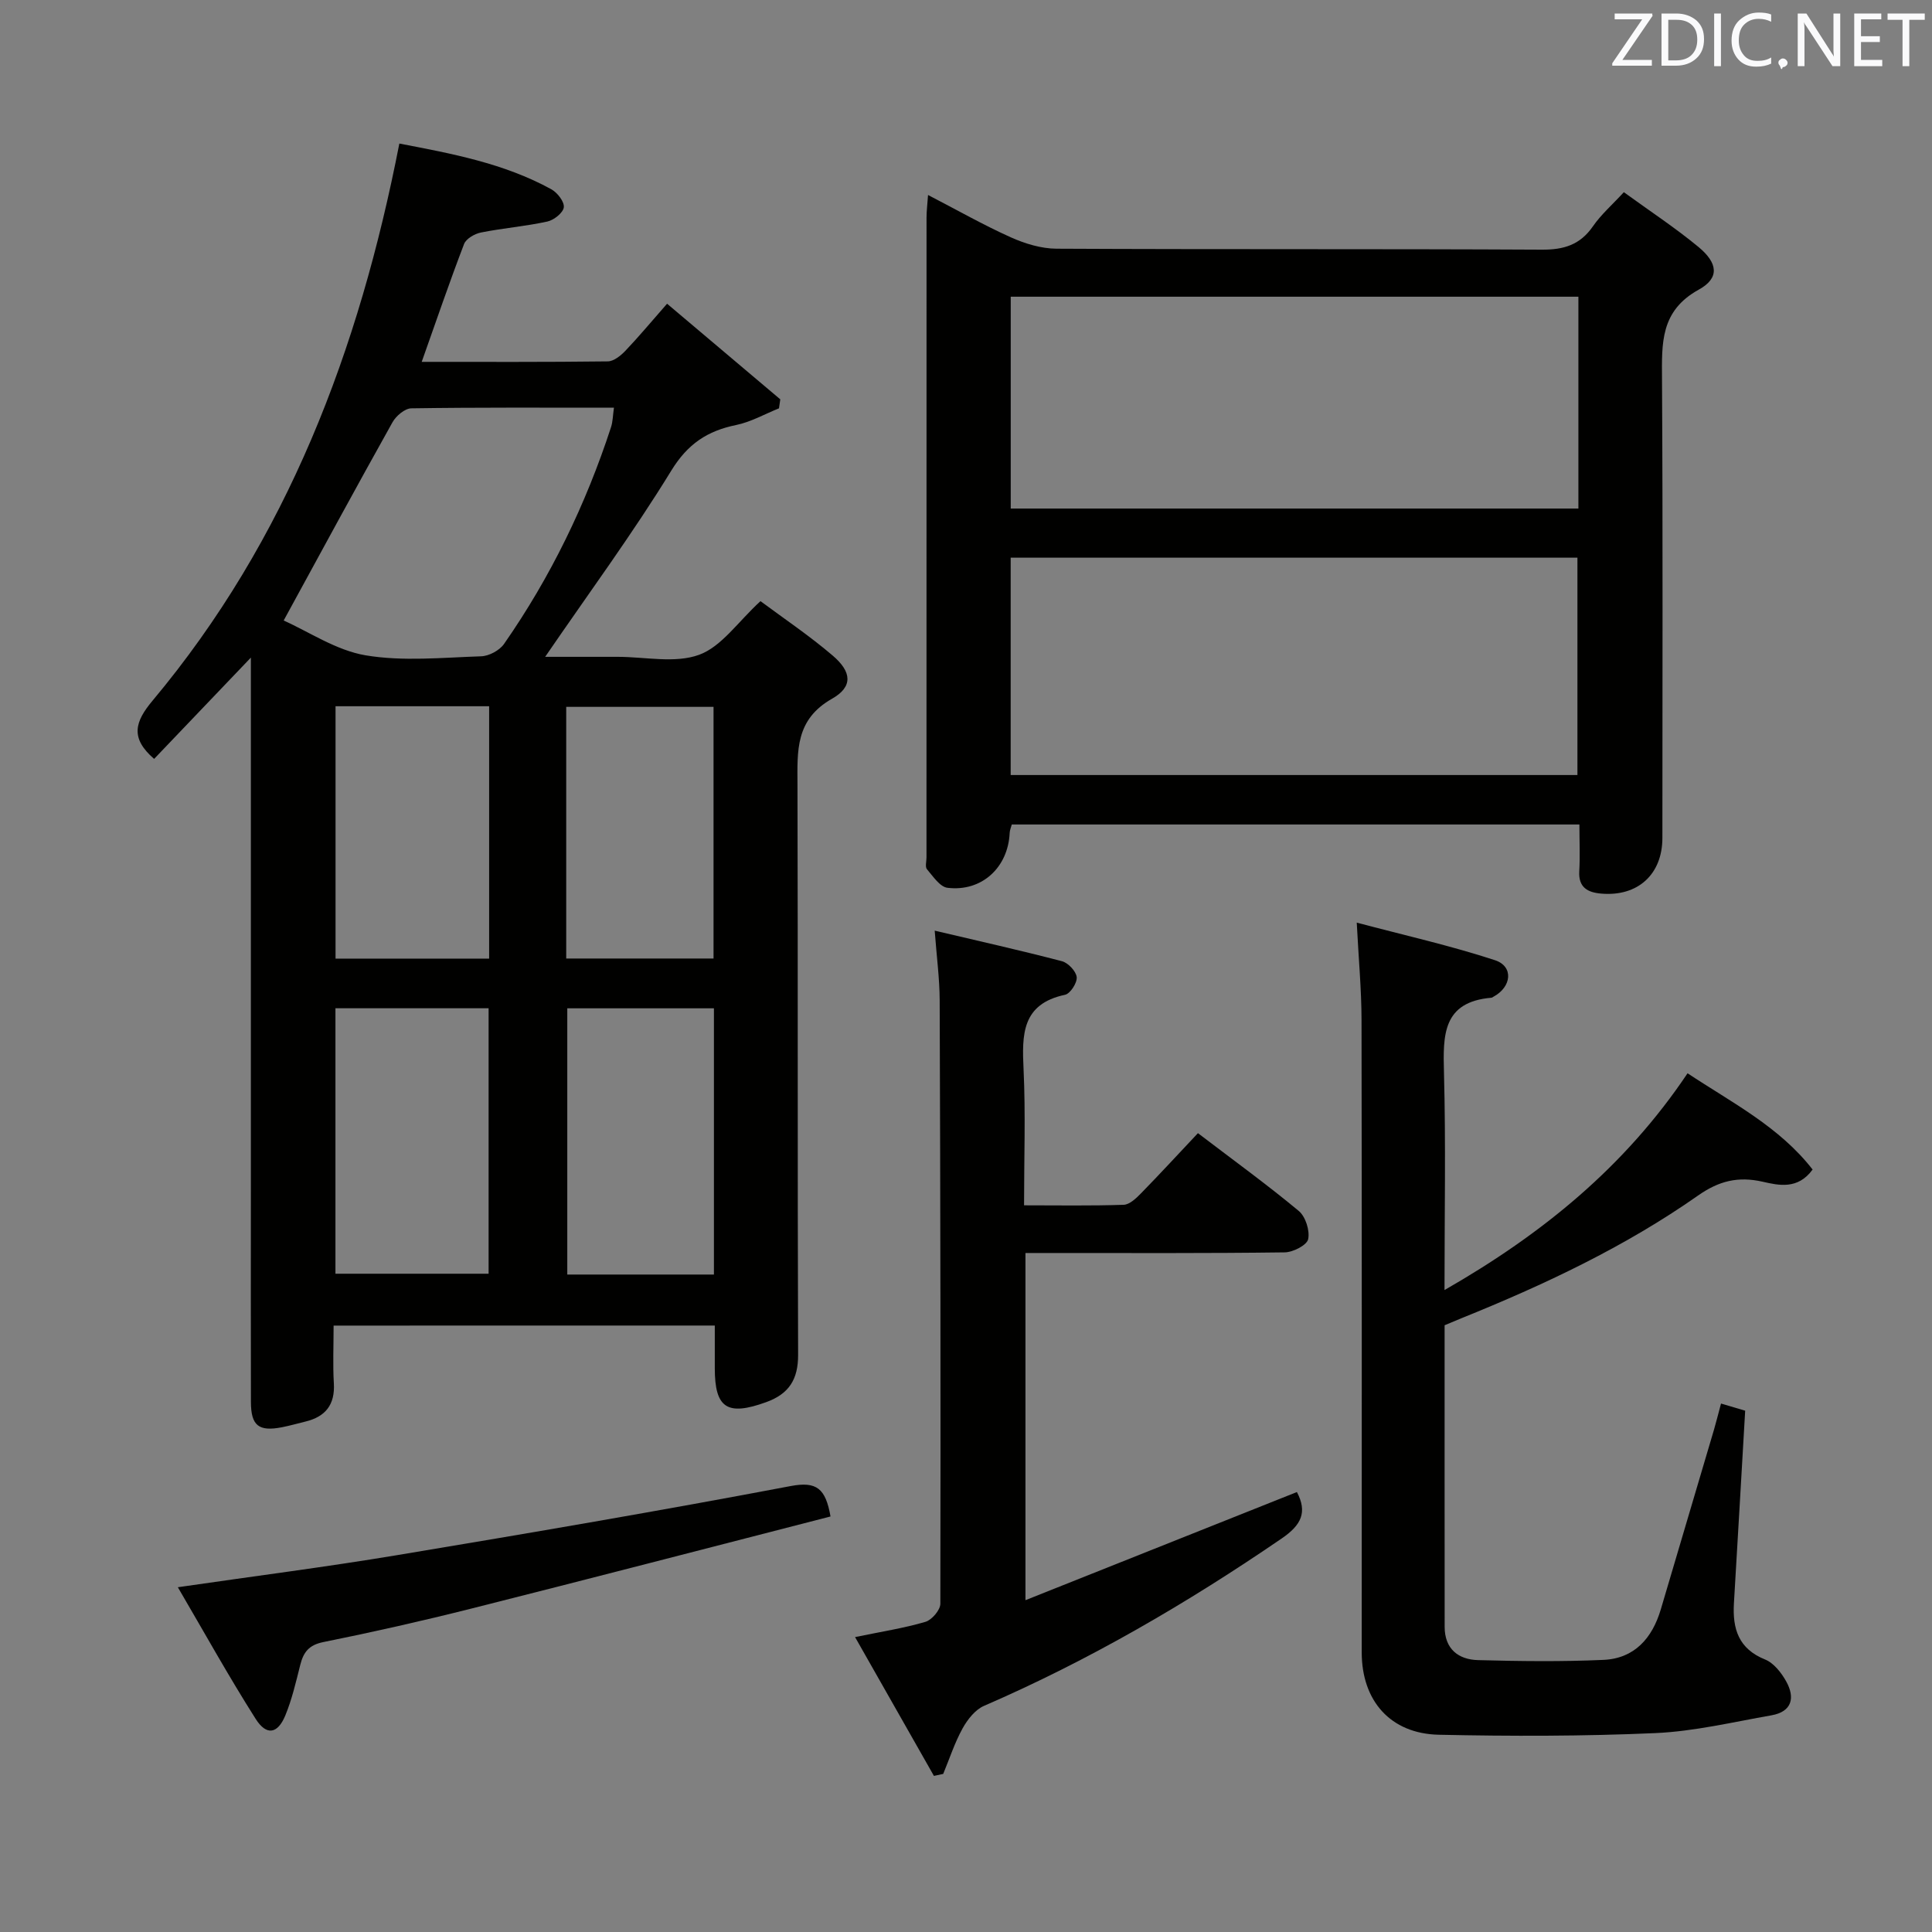 <svg enable-background="new 0 0 400 400" viewBox="0 0 400 400" xmlns="http://www.w3.org/2000/svg"><rect x="0" y="0" width="400" height="400" fill="#808080" stroke="none"/><path d="m69.07 274.45c0 4.3-.18 8.14.05 11.95.26 4.42-1.72 6.91-5.88 7.92-1.61.39-3.21.85-4.83 1.17-4.84.95-6.45-.31-6.46-5.23-.04-14.5-.01-29-.01-43.5 0-34.83 0-69.67 0-104.5 0-1.75 0-3.5 0-6.11-7.16 7.5-13.64 14.28-20.03 20.97-5.03-4.34-3.96-7.71-.33-12.05 27.92-33.37 42.77-72.63 51.1-115.35 10.77 2.07 21.63 4.06 31.47 9.47 1.25.69 2.72 2.58 2.58 3.73-.14 1.14-2.06 2.66-3.42 2.95-4.53.99-9.19 1.36-13.74 2.27-1.3.26-3.07 1.28-3.49 2.38-3.02 7.88-5.74 15.86-8.77 24.4 13.01 0 25.76.06 38.52-.1 1.22-.01 2.66-1.16 3.61-2.15 2.75-2.88 5.3-5.95 8.67-9.79 7.93 6.7 15.69 13.25 23.44 19.8-.09.62-.18 1.24-.27 1.86-2.94 1.18-5.8 2.82-8.85 3.45-5.97 1.22-10.04 3.89-13.45 9.45-7.98 13.02-17.08 25.36-26.11 38.55h12.02 3c5.67 0 11.85 1.4 16.85-.42 4.65-1.69 8.04-6.83 12.71-11.11 4.73 3.52 10.08 7.11 14.95 11.27 3.94 3.36 4.25 6.44-.13 8.93-7.65 4.34-7.18 10.81-7.16 17.84.11 39.33-.01 78.67.13 118 .02 5.11-1.91 8.1-6.61 9.8-8.04 2.91-10.64 1.28-10.64-7.02 0-2.82 0-5.65 0-8.84-26.27.01-52.31.01-78.92.01zm-10.34-145.98c5.23 2.33 10.87 6.18 16.97 7.21 7.77 1.3 15.93.46 23.91.2 1.63-.05 3.8-1.21 4.74-2.55 9.64-13.84 16.93-28.87 22.16-44.9.37-1.14.37-2.41.6-4.02-14.35 0-28.15-.08-41.95.13-1.34.02-3.17 1.57-3.9 2.89-7.45 13.31-14.71 26.72-22.53 41.04zm10.72 80.28v54.96h31.71c0-18.5 0-36.7 0-54.96-10.86 0-21.28 0-31.71 0zm.02-62.53v52.25h31.8c0-17.6 0-34.85 0-52.25-10.75 0-21.19 0-31.8 0zm78.34 117.66c0-18.59 0-36.7 0-55.12-10.23 0-20.3 0-30.36 0v55.12zm-30.58-65.43h30.5c0-17.59 0-34.81 0-52.1-10.3 0-20.32 0-30.5 0z" fill="#010100"/><path d="m327 170.7c-39.38 0-78.31 0-117.52 0-.15.59-.42 1.17-.44 1.77-.33 7.14-5.78 12.2-12.87 11.34-1.57-.19-2.99-2.37-4.25-3.84-.42-.49-.1-1.61-.1-2.44 0-44.16 0-88.32.01-132.48 0-1.29.16-2.57.31-4.68 6.03 3.12 11.47 6.22 17.15 8.77 2.92 1.31 6.27 2.33 9.43 2.35 33.49.17 66.99.02 100.48.2 4.59.03 7.95-1 10.61-4.85 1.67-2.42 3.95-4.4 6.39-7.05 5.35 3.89 10.62 7.35 15.45 11.34 4.05 3.35 4.39 6.45.07 8.83-8 4.41-7.66 11.12-7.62 18.54.19 31.66.08 63.32.08 94.98 0 7.55-5.09 12.19-12.68 11.53-2.79-.24-4.73-1.27-4.53-4.64.18-3.11.03-6.25.03-9.67zm-117.75-10.24h117.34c0-15.25 0-30.12 0-45-39.31 0-78.2 0-117.34 0zm117.54-99.03c-39.5 0-78.51 0-117.53 0v43.86h117.53c0-14.72 0-29.14 0-43.86z" fill="#010100"/><path d="m356.32 290.59c2.03.6 3.59 1.06 5 1.48-.78 13.42-1.54 26.65-2.33 39.88-.31 5.26.94 9.41 6.45 11.63 1.79.72 3.37 2.73 4.37 4.53 1.88 3.37 1.22 6.28-3.06 7.03-7.99 1.4-15.98 3.32-24.03 3.68-14.92.66-29.89.66-44.83.34-10.04-.22-15.96-7.05-15.96-17.05 0-43.64.04-87.29-.04-130.93-.01-6.27-.6-12.54-.99-20.16 9.99 2.65 19.45 4.77 28.62 7.78 3.9 1.28 3.46 5.53-.3 7.55-.15.08-.29.21-.44.22-10.13.86-10.03 7.77-9.82 15.52.39 14.64.11 29.3.11 45 20.28-11.61 37.38-25.57 50.32-44.88 9.2 6.1 18.99 11.05 25.89 19.93-3.05 4.2-7.02 3.28-10.35 2.52-5.08-1.15-9.04-.17-13.35 2.85-15.18 10.65-31.89 18.51-49.04 25.43-1.07.43-2.13.89-3.45 1.44 0 20.84-.01 41.65.01 62.46.01 4.54 2.81 6.76 6.92 6.87 8.65.23 17.33.34 25.97-.05 6.42-.29 10.09-4.5 11.86-10.45 3.68-12.4 7.35-24.79 11.01-37.2.46-1.57.85-3.17 1.46-5.42z" fill="#010100"/><path d="m177.03 338.94c5.63-1.16 10.19-1.86 14.58-3.16 1.32-.39 3.08-2.45 3.08-3.74.08-41.66.01-83.32-.14-124.98-.02-4.45-.62-8.91-1.03-14.38 9.16 2.16 17.79 4.09 26.35 6.33 1.28.34 2.92 2.07 3.05 3.3.12 1.17-1.33 3.42-2.42 3.65-9 1.91-8.92 8.29-8.58 15.47.43 9.13.1 18.3.1 28.12 7.07 0 13.85.12 20.62-.11 1.23-.04 2.6-1.35 3.59-2.37 3.95-4.04 7.77-8.19 11.79-12.46 7.47 5.69 14.35 10.68 20.87 16.1 1.41 1.17 2.33 4.08 1.95 5.85-.27 1.25-3.14 2.71-4.86 2.73-16 .21-32 .13-47.99.13-1.8 0-3.61 0-5.68 0v71.88c19.12-7.62 37.67-15.01 56.2-22.39 2.2 4.18.92 6.82-3.1 9.58-19.55 13.39-39.91 25.26-61.68 34.69-1.83.79-3.42 2.83-4.44 4.67-1.64 2.97-2.7 6.26-4.01 9.42-.64.14-1.28.27-1.92.41-5.28-9.28-10.54-18.55-16.33-28.74z" fill="#010100"/><path d="m171.95 313.97c-24.94 6.41-49.65 12.84-74.41 19.08-10.13 2.55-20.34 4.86-30.58 6.92-3.03.61-4.14 2.11-4.8 4.75-.89 3.52-1.71 7.11-3.09 10.45-1.58 3.82-3.89 4.24-6.13.72-5.56-8.75-10.6-17.84-16.12-27.27 16.1-2.34 30.88-4.22 45.56-6.67 27.15-4.52 54.29-9.15 81.33-14.28 5.4-1.02 7.22.52 8.24 6.3z" fill="#010100"/><g fill="#fafafb"><path d="m342.2 3.2-6.3 9.2h6.1v1.2h-8.2v-.5l6.2-9.1h-5.7v-1.2h7.8v.4z"/><path d="m344 13.7v-10.9h3.1c1.6 0 3 .5 4.1 1.4 1.1 1 1.6 2.2 1.6 3.9s-.5 3-1.6 4-2.5 1.5-4.2 1.5h-3zm1.4-9.6v8.4h1.6c1.4 0 2.5-.4 3.2-1.1.8-.8 1.2-1.8 1.2-3.2s-.4-2.4-1.2-3.1-1.8-1-3.1-1z"/><path d="m356.3 2.8v10.9h-1.4v-10.9z"/><path d="m366.6 13.2c-.8.4-1.8.6-3 .6-1.6 0-2.8-.5-3.7-1.5s-1.4-2.3-1.4-3.9c0-1.7.5-3.2 1.6-4.2s2.4-1.6 4-1.6c1 0 1.9.1 2.6.4v1.5c-.8-.4-1.6-.6-2.6-.6-1.2 0-2.2.4-3 1.2s-1.1 1.9-1.1 3.3c0 1.3.4 2.3 1.1 3.1s1.6 1.1 2.8 1.1c1.1 0 2-.2 2.8-.7v1.3z"/><path d="m368.2 13c0-.3.1-.5.3-.6.2-.2.4-.3.6-.3.3 0 .5.1.7.3s.3.4.3.6-.1.5-.3.6c-.2.2-.4.3-.7.3-.3 1-.5-.1-.6-.3-.2-.2-.3-.4-.3-.6z"/><path d="m381.1 13.7h-1.7l-5.5-8.4c-.2-.2-.3-.5-.4-.7 0 .2.1.8.1 1.5v7.6h-1.4v-10.9h1.8l5.3 8.3c.3.4.4.6.4.8 0-.3-.1-.8-.1-1.6v-7.5h1.4v10.9z"/><path d="m389.7 13.7h-5.8v-10.9h5.6v1.2h-4.2v3.5h3.9v1.2h-3.9v3.7h4.4z"/><path d="m398.4 4.1h-3.1v9.6h-1.4v-9.6h-3.1v-1.3h7.7v1.3z"/></g></svg>